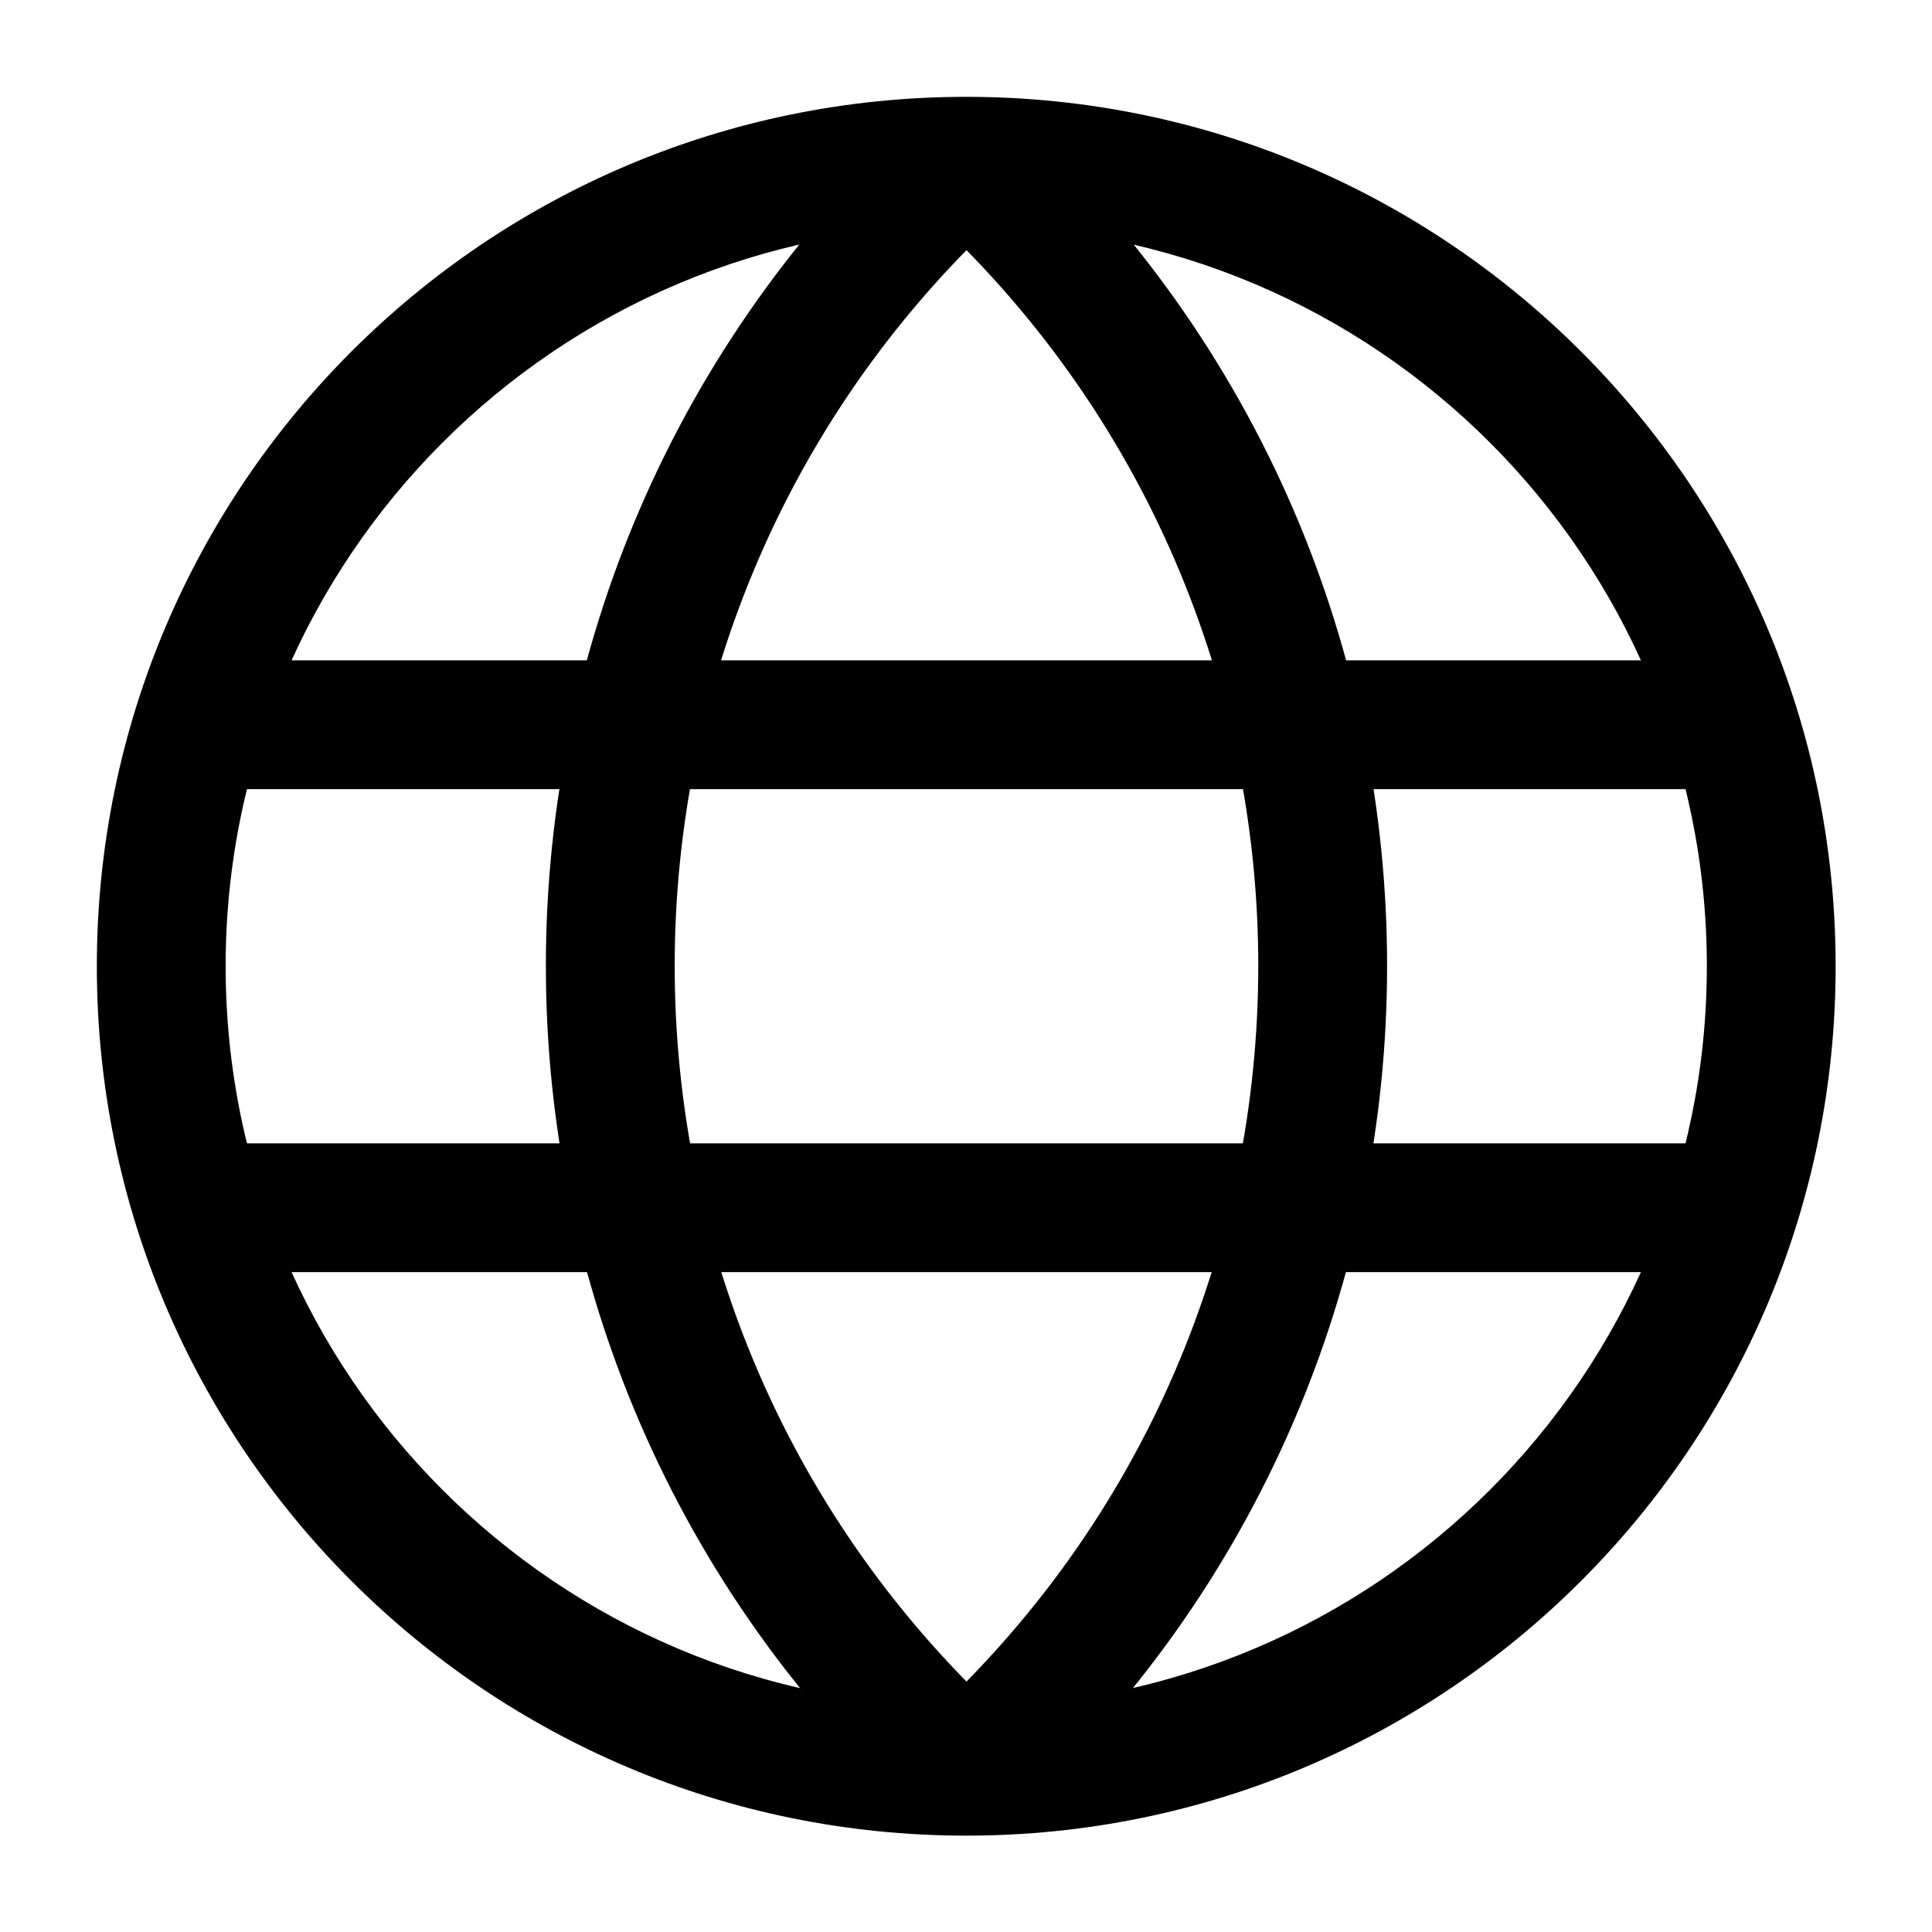 <svg width="24" height="24" viewBox="0 0 24 24" fill="none" xmlns="http://www.w3.org/2000/svg">
<path fill-rule="evenodd" clip-rule="evenodd" d="M12.003 2.803C6.922 2.803 2.803 6.922 2.803 12.003C2.803 17.084 6.922 21.203 12.003 21.203C17.084 21.203 21.203 17.084 21.203 12.003C21.203 6.922 17.084 2.803 12.003 2.803ZM1.203 12.003C1.203 6.038 6.038 1.203 12.003 1.203C17.968 1.203 22.803 6.038 22.803 12.003C22.803 17.968 17.968 22.803 12.003 22.803C6.038 22.803 1.203 17.968 1.203 12.003Z" fill="black"/>
<path fill-rule="evenodd" clip-rule="evenodd" d="M11.467 22.59C5.219 16.911 5.219 7.086 11.467 1.406L12.543 2.59C6.994 7.635 6.994 16.362 12.543 21.406L11.467 22.59Z" fill="black"/>
<path fill-rule="evenodd" clip-rule="evenodd" d="M12.545 22.59C18.793 16.911 18.793 7.086 12.545 1.406L11.469 2.59C17.018 7.635 17.018 16.362 11.469 21.406L12.545 22.59Z" fill="black"/>
<path fill-rule="evenodd" clip-rule="evenodd" d="M1.703 9.003C1.703 8.561 2.061 8.203 2.503 8.203H21.503C21.945 8.203 22.303 8.561 22.303 9.003C22.303 9.445 21.945 9.803 21.503 9.803H2.503C2.061 9.803 1.703 9.445 1.703 9.003Z" fill="black"/>
<path fill-rule="evenodd" clip-rule="evenodd" d="M1.703 15.003C1.703 14.561 2.061 14.203 2.503 14.203H21.503C21.945 14.203 22.303 14.561 22.303 15.003C22.303 15.445 21.945 15.803 21.503 15.803H2.503C2.061 15.803 1.703 15.445 1.703 15.003Z" fill="black"/>
</svg>
